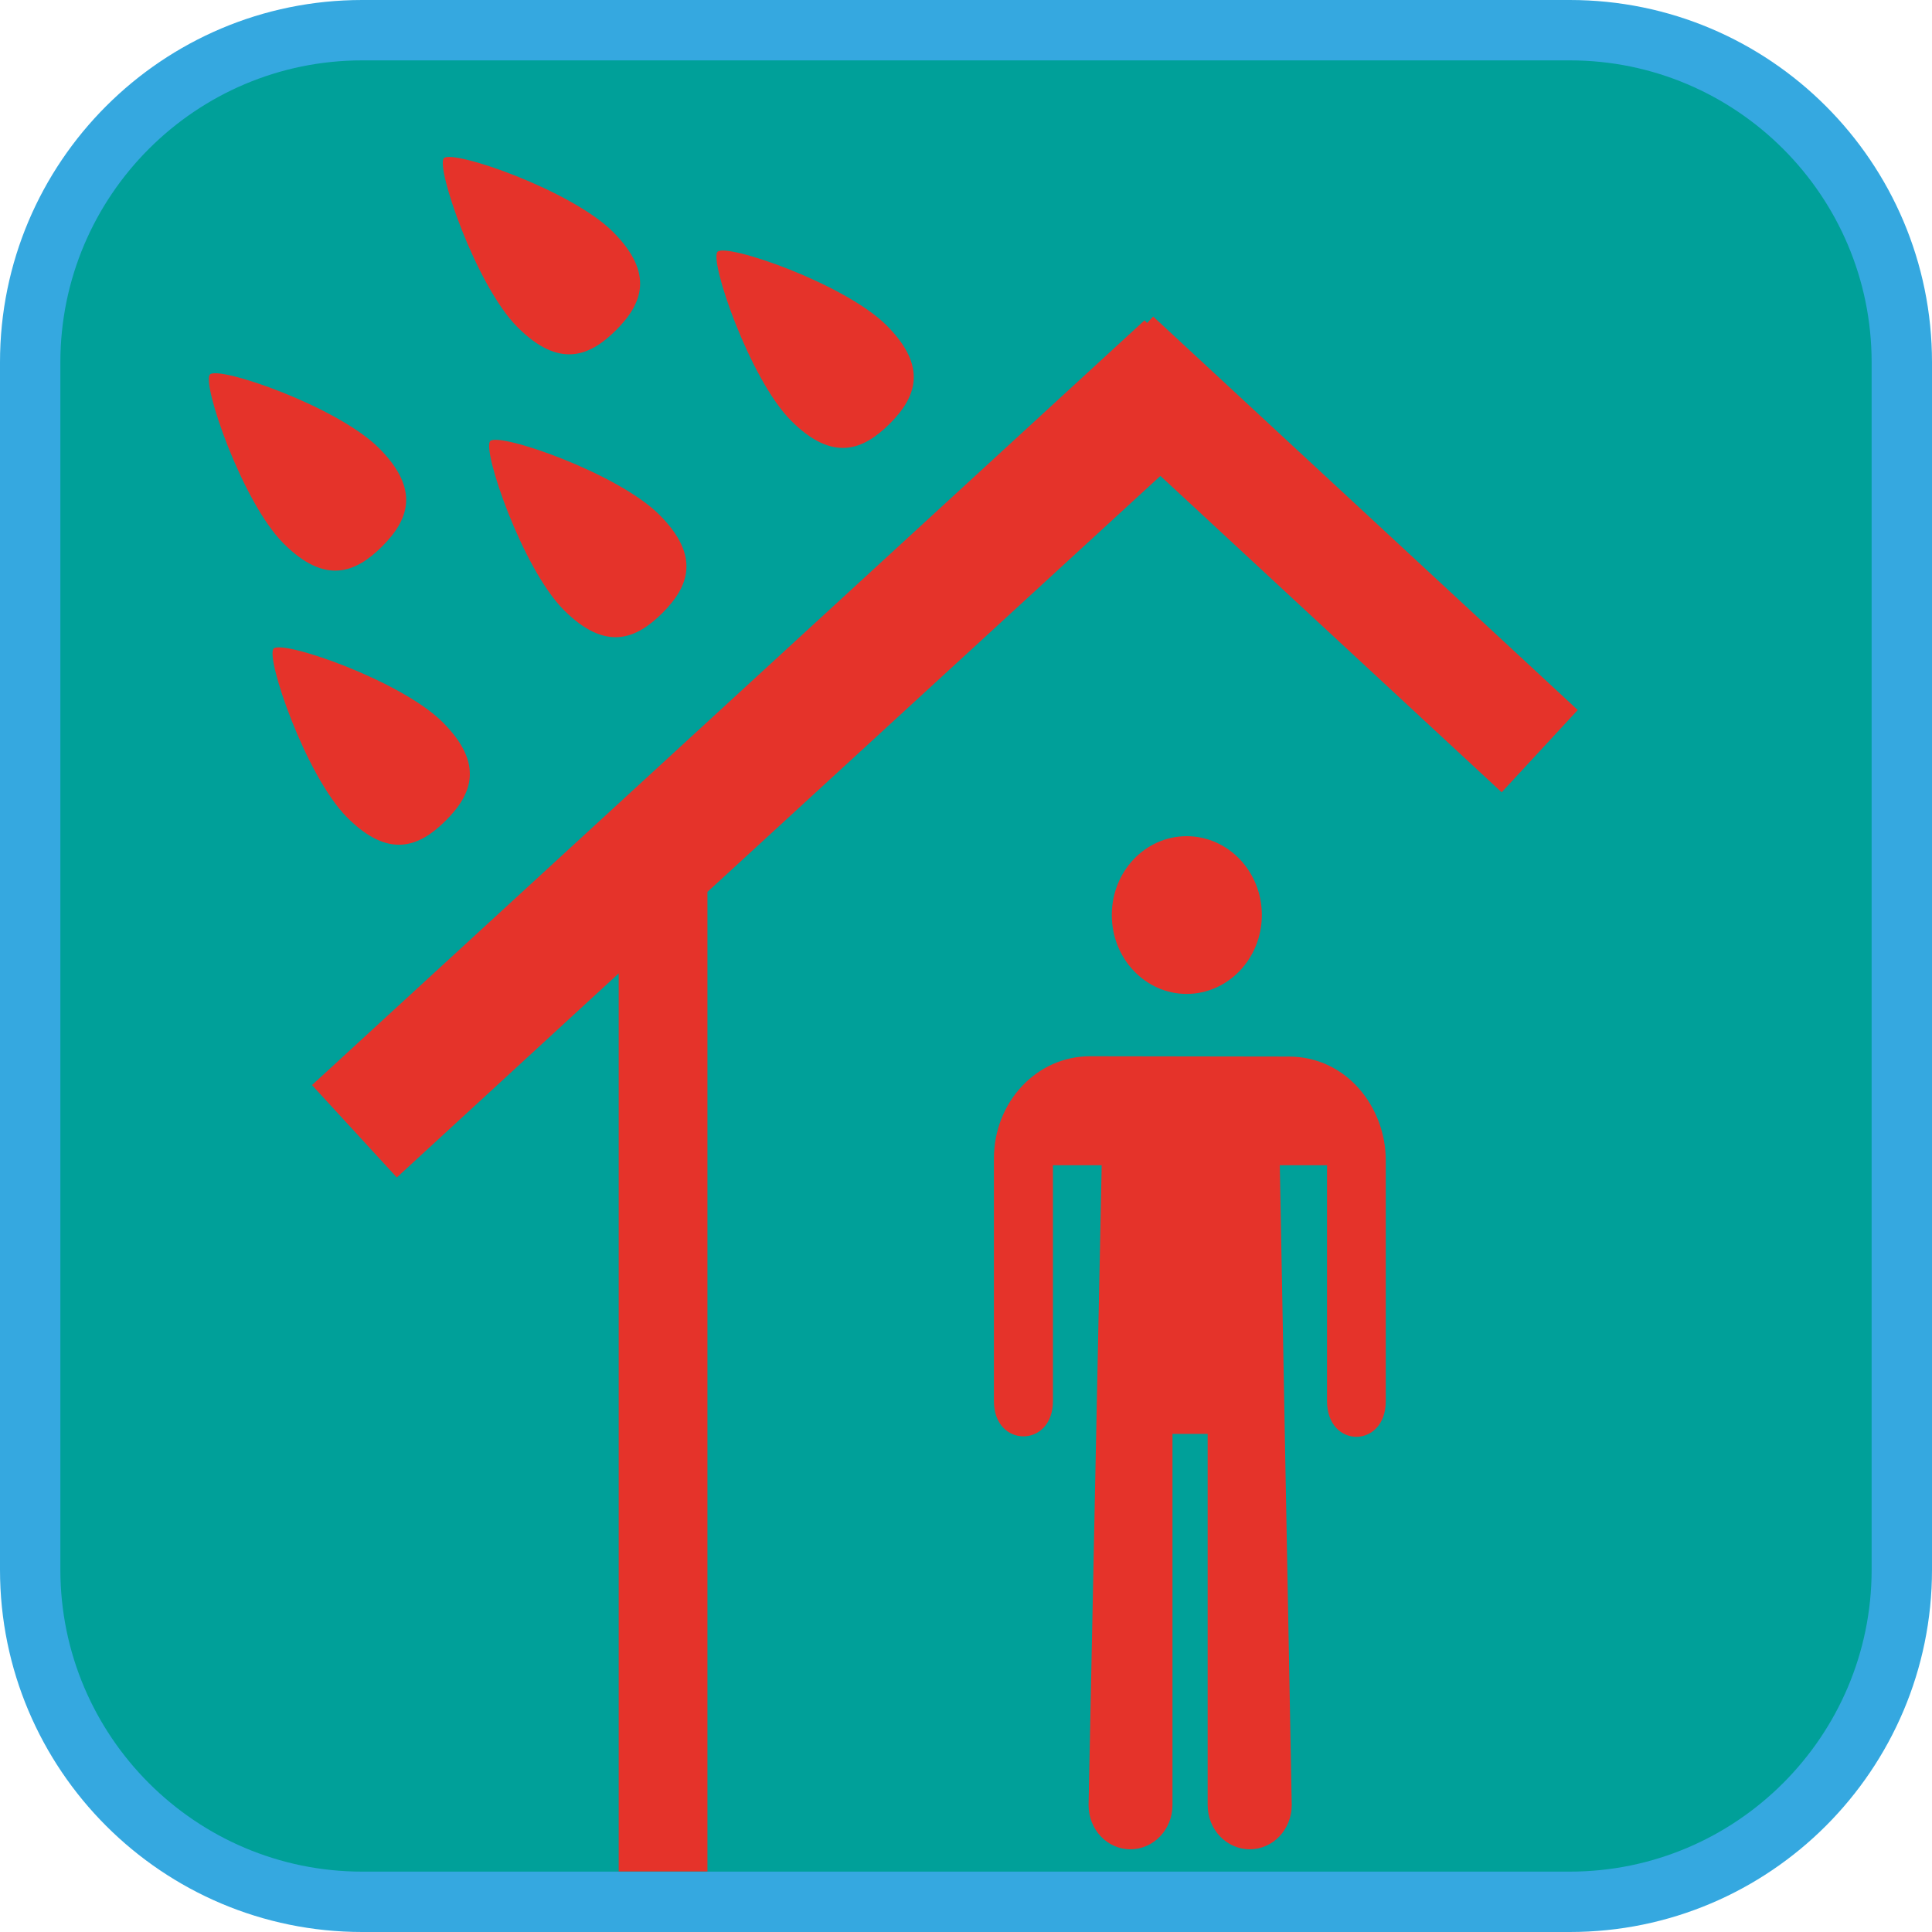 <?xml version="1.0" encoding="UTF-8"?><svg xmlns="http://www.w3.org/2000/svg" viewBox="0 0 128 128"><defs><style>.cls-1{fill:#e5332a;}.cls-2{fill:#00a099;}.cls-3{fill:#35a8e0;}</style></defs><g id="cuadrobase"><g><rect class="cls-2" x="2" y="2" width="124" height="124" rx="22" ry="22"/><path class="cls-3" d="M104,4c11.03,0,20,8.97,20,20V104c0,11.03-8.97,20-20,20H24c-11.03,0-20-8.97-20-20V24C4,12.97,12.97,4,24,4H104m0-4H24C10.75,0,0,10.75,0,24V104C0,117.25,10.75,128,24,128H104c13.25,0,24-10.75,24-24V24c0-13.25-10.75-24-24-24h0Z"/></g></g><g id="figura"><g><path class="cls-1" d="M83.6,60.62c0-2.88-2.23-5.22-4.98-5.22s-4.96,2.34-4.96,5.22c0,2.9,2.23,5.23,4.96,5.23s4.98-2.33,4.98-5.23Z"/><path class="cls-1" d="M91.81,92.83v-15.97c0-3.47-2.57-6.86-6.43-6.86l-13.17-.02c-3.53,0-6.36,3.03-6.36,6.78v16.07c0,3.11,3.91,3.11,3.91,0v-15.63h3.23l-.87,42.39h0c0,1.62,1.23,2.93,2.77,2.93s2.79-1.31,2.79-2.93v-24.59h2.33v24.59c0,1.62,1.25,2.93,2.79,2.93s2.78-1.31,2.78-2.93l-.79-42.39h3.13v15.63c0,3.15,3.89,3.15,3.89,0Z"/><path class="cls-1" d="M32.48,29.22c-.56,.56,2.12,8.44,4.88,11.2,2.76,2.76,4.77,1.94,6.52,.2,1.75-1.75,2.56-3.76-.2-6.52-2.76-2.76-10.6-5.47-11.2-4.88Z"/><path class="cls-1" d="M25.31,36.21c1.75-1.75,2.56-3.76-.2-6.52-2.76-2.76-10.6-5.47-11.2-4.88-.56,.56,2.12,8.44,4.88,11.2,2.76,2.76,4.77,1.94,6.52,.2Z"/><path class="cls-1" d="M58.94,28.08c1.75-1.75,2.56-3.76-.2-6.52-2.76-2.76-10.6-5.47-11.2-4.88-.56,.56,2.12,8.44,4.88,11.2,2.76,2.76,4.77,1.94,6.52,.2Z"/><path class="cls-1" d="M40.81,21.88c1.75-1.75,2.56-3.76-.2-6.52-2.76-2.76-10.6-5.47-11.2-4.88-.56,.56,2.12,8.44,4.88,11.2,2.76,2.76,4.77,1.94,6.52,.2Z"/><path class="cls-1" d="M29.53,54.37c1.75-1.75,2.56-3.76-.2-6.52-2.76-2.76-10.6-5.47-11.2-4.88-.56,.56,2.12,8.44,4.88,11.2,2.76,2.76,4.77,1.94,6.52,.2Z"/><polygon class="cls-1" points="40.99 123.99 46.87 123.99 46.87 59.09 76.88 31.53 99.49 52.49 104.53 47.04 76.4 20.97 76 21.4 75.83 21.22 20.67 71.89 26.29 78.01 40.99 64.49 40.99 123.99"/></g></g></svg>
